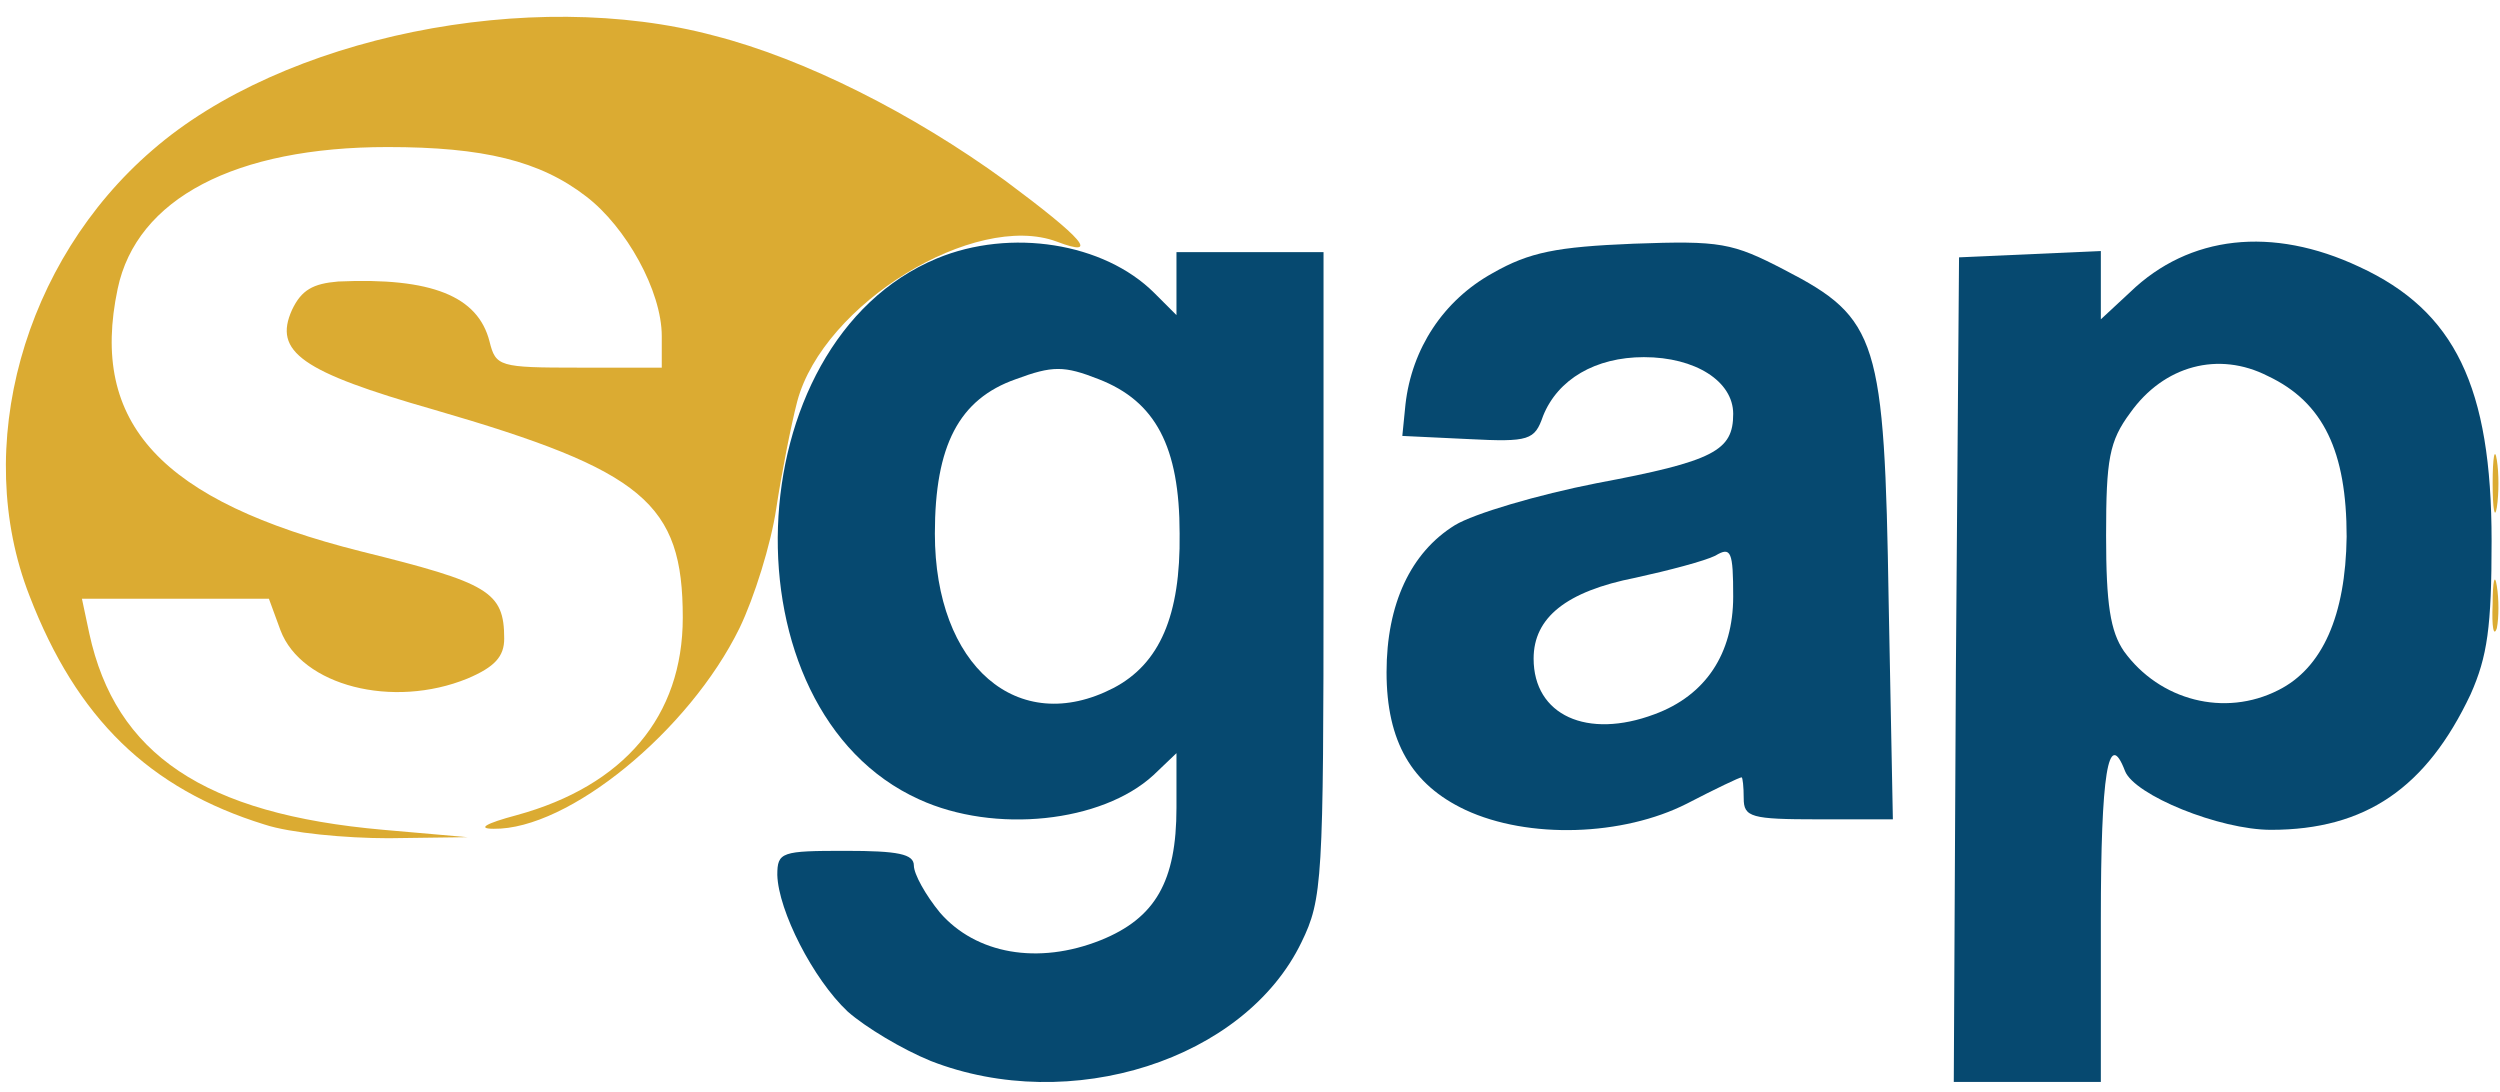 <?xml version="1.0" encoding="UTF-8"?>
<svg version="1.0" viewBox="0 0 2380 1040" xmlns="http://www.w3.org/2000/svg">
<g fill="#dbab32">
<path d="m252 785c-110-34-179-101-224-218-55-141-6-318 117-424 124-108 360-156 535-109 86 22 189 74 277 138 74 55 91 74 49 58-78-29-222 59-247 152-6 23-15 69-20 102-5 34-21 85-35 114-48 98-163 192-234 191-16 0-8-5 22-13 102-28 158-94 158-188 0-109-37-140-237-198-126-36-153-55-135-95 9-19 20-25 44-27 89-4 133 14 144 57 6 24 9 25 85 25h79v-30c0-43-34-104-72-133-44-34-98-47-189-47-145 0-239 49-257 135-27 128 41 202 232 250 121 30 136 38 136 83 0 17-9 27-35 38-71 29-158 7-178-46l-11-30h-89-89l7 33c25 115 109 172 280 187l80 7-75 1c-41 0-94-5-118-13z"/>
<path d="m2373 575c0-22 2-30 4-17 2 12 2 30 0 40-3 9-5-1-4-23z"/>
<path d="m2373 460c0-25 2-35 4-22 2 12 2 32 0 45-2 12-4 2-4-23z"/>
</g>
<g fill="#064970">
<path d="m886 1010c-27-11-62-32-79-47-33-31-66-96-67-130 0-22 4-23 65-23 50 0 65 3 65 14 0 8 11 28 25 45 34 39 93 50 153 26 52-21 72-56 72-126v-52l-22 21c-49 45-151 56-223 23-188-85-176-435 17-515 70-29 159-15 207 33l21 21v-30-30h70 70v307c0 291-1 309-21 350-54 112-220 165-353 113zm174-355c44-23 64-69 63-147 0-83-23-126-77-147-33-13-44-13-79 0-54 19-77 63-77 147 0 126 79 194 170 147z"/>
<path d="m1862 638l3-393 68-3 67-3v32 33l28-26c56-54 135-63 218-24 91 42 126 114 126 261 0 82-4 110-20 146-42 89-100 129-190 129-49 0-130-33-139-56-16-42-23 3-23 141v155h-70-70l2-392zm307 19c42-21 64-71 65-146 0-81-22-128-75-153-47-24-99-10-131 35-20 27-23 44-23 117 0 65 4 91 17 110 34 47 96 63 147 37z"/>
<path d="m1395 771c-51-24-75-65-75-131 0-65 23-114 65-140 18-11 79-29 135-40 112-21 130-31 130-66 0-31-36-54-85-54-46 0-82 21-96 56-8 23-13 25-71 22l-63-3 3-30c6-53 36-99 83-125 35-20 61-25 134-28 83-3 94-1 144 25 89 46 95 66 99 316l4 207h-71c-64 0-71-2-71-20 0-11-1-20-2-20-2 0-25 11-52 25-61 31-151 34-211 6zm180-91c49-18 75-58 75-112 0-43-2-48-17-39-10 5-44 14-76 21-66 13-97 38-97 77 0 54 51 77 115 53z"/>
</g>
</svg>
